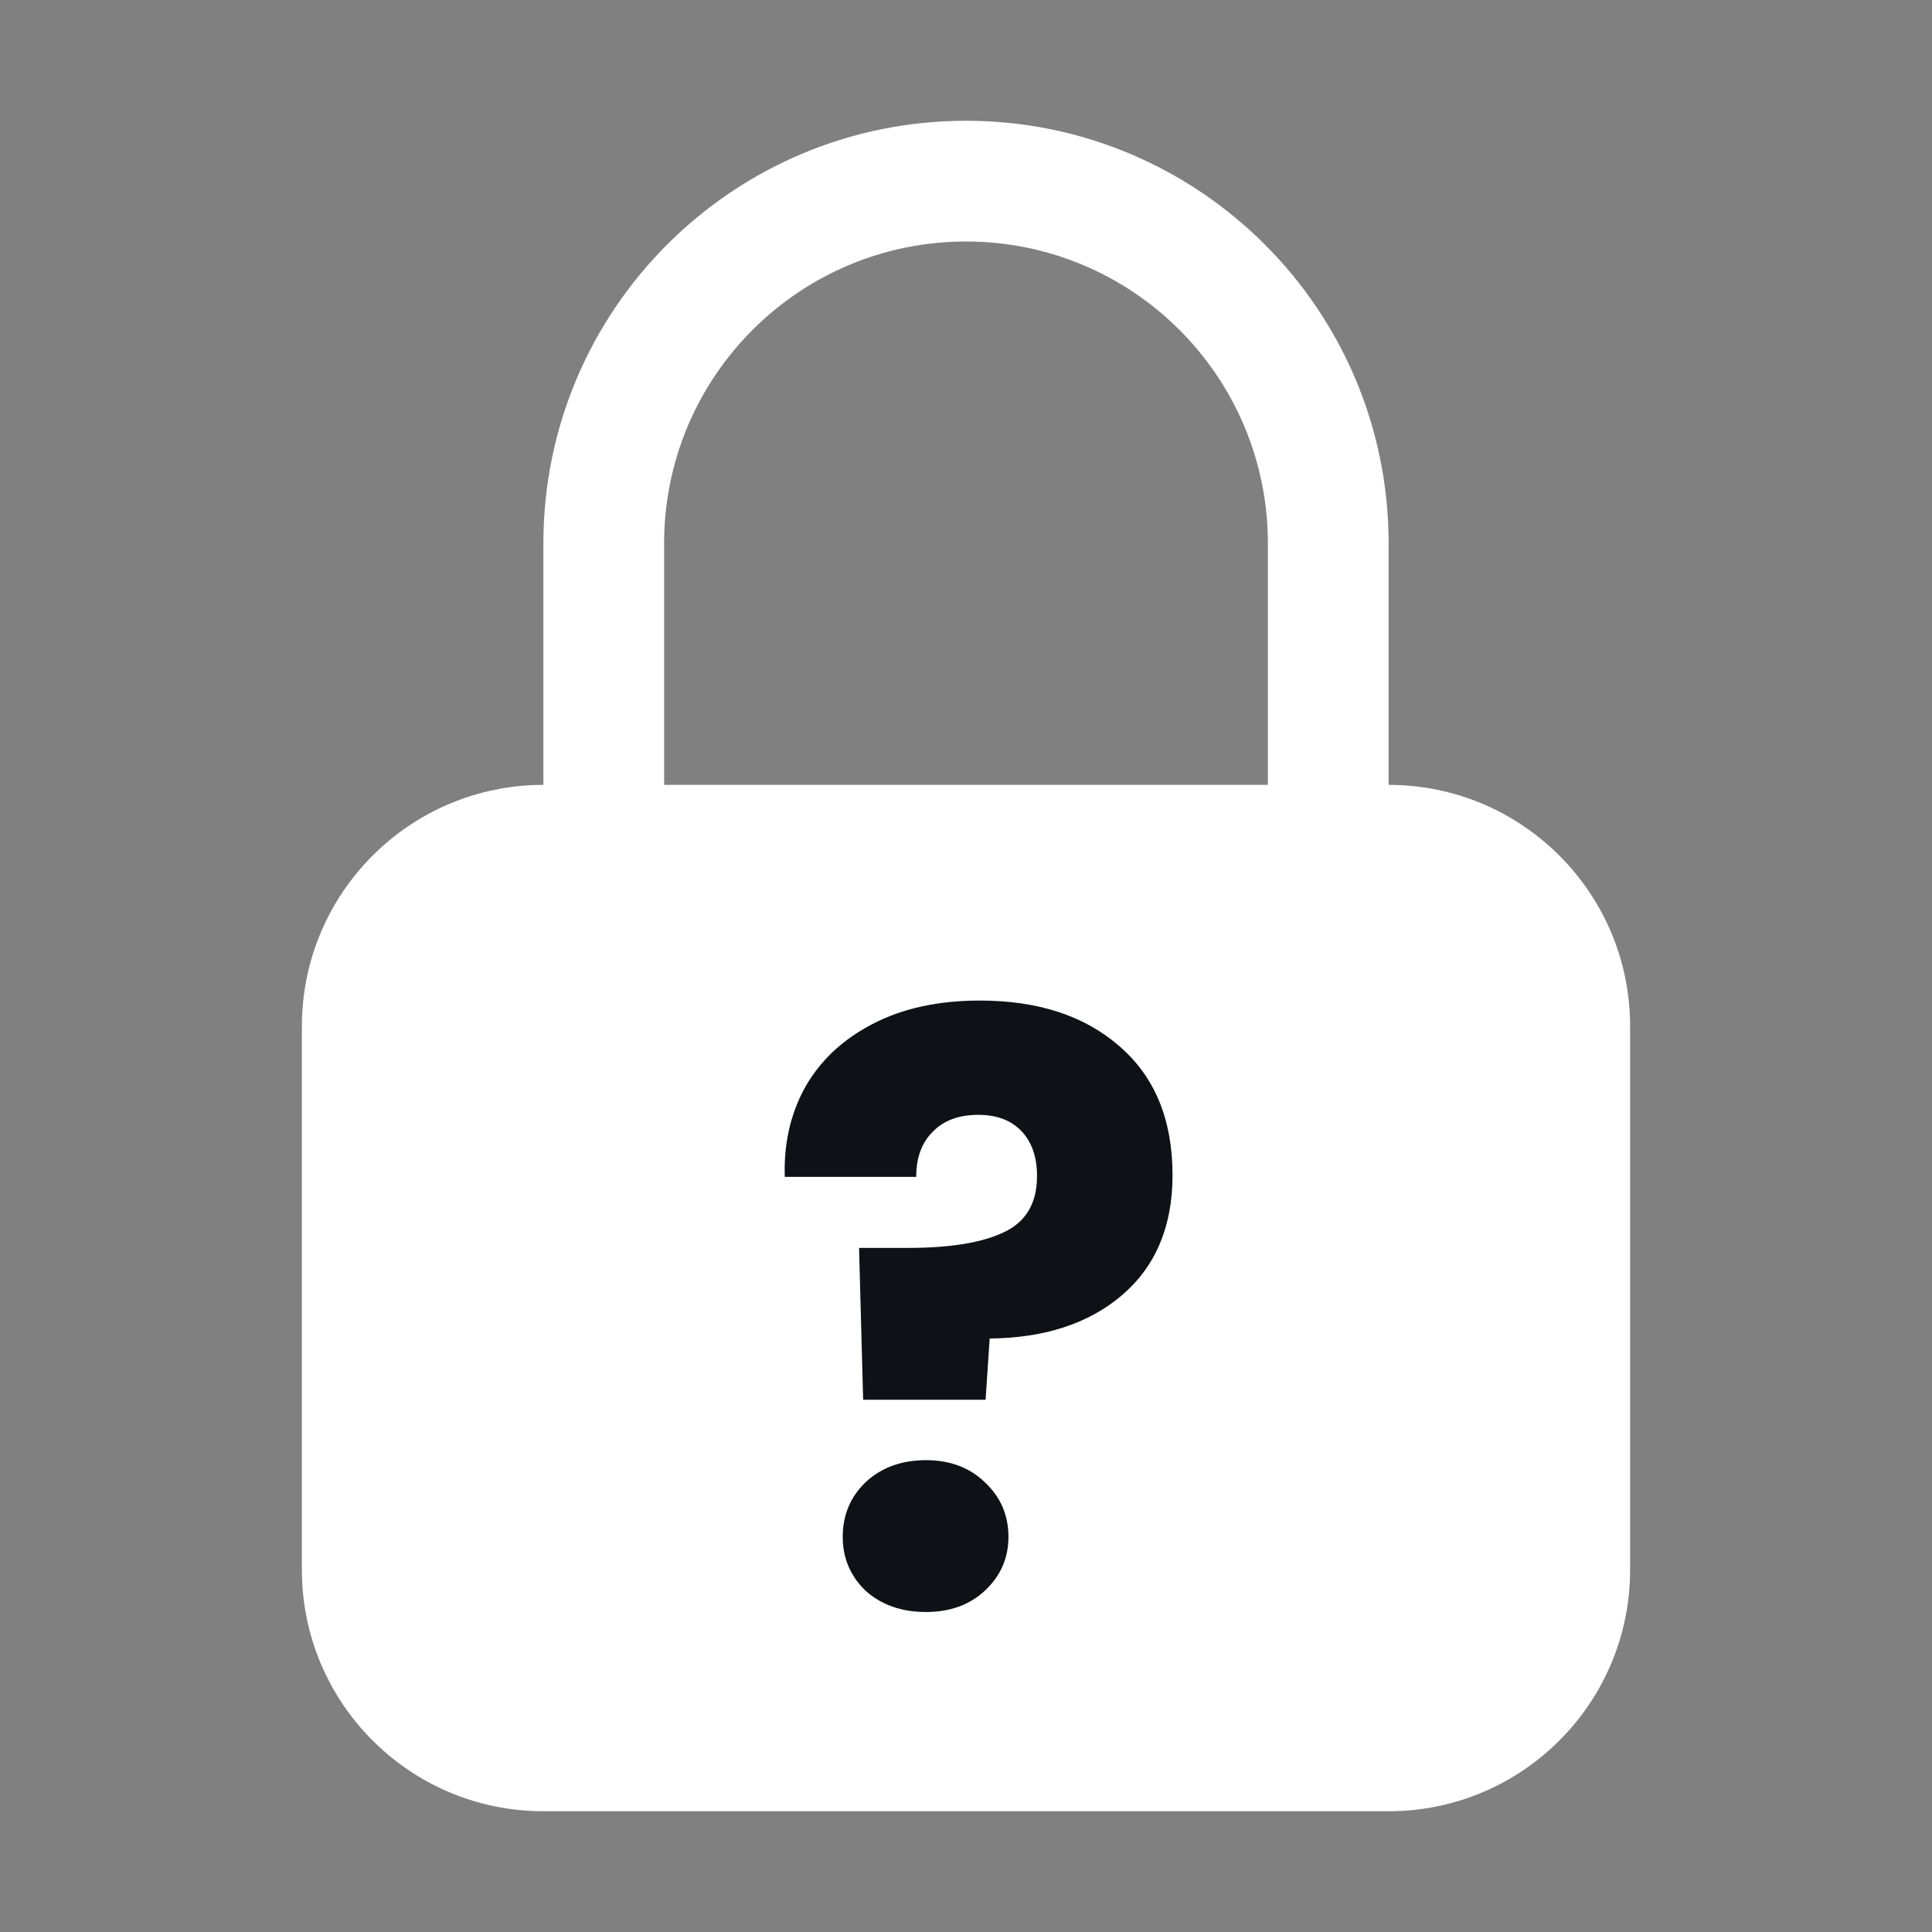 <svg width="71" height="71" viewBox="0 0 71 71" fill="none" xmlns="http://www.w3.org/2000/svg">
<rect x="0" y="0" width="71" height="71" fill="#808080" stroke="none"/>
<path fill-rule="evenodd" clip-rule="evenodd" d="M35.5 4.438C26.922 4.438 19.969 11.391 19.969 19.969V28.844C15.067 28.844 11.094 32.817 11.094 37.719V57.688C11.094 62.589 15.067 66.562 19.969 66.562H51.031C55.933 66.562 59.906 62.589 59.906 57.688V37.719C59.906 32.817 55.933 28.844 51.031 28.844V19.969C51.031 11.391 44.078 4.438 35.5 4.438ZM46.594 28.844V19.969C46.594 13.842 41.627 8.875 35.5 8.875C29.373 8.875 24.406 13.842 24.406 19.969V28.844H46.594Z" fill="white"/>
<path d="M36.01 36.77C38.15 36.77 39.86 37.33 41.14 38.45C42.44 39.57 43.09 41.15 43.09 43.19C43.09 45.07 42.47 46.54 41.23 47.6C40.01 48.64 38.39 49.17 36.37 49.19L36.22 51.44H31.72L31.57 45.86H33.37C34.91 45.86 36.08 45.67 36.88 45.29C37.7 44.91 38.11 44.22 38.11 43.22C38.11 42.52 37.92 41.97 37.54 41.57C37.16 41.17 36.63 40.97 35.95 40.97C35.23 40.97 34.67 41.18 34.27 41.6C33.87 42 33.67 42.55 33.67 43.25H28.84C28.8 42.03 29.05 40.93 29.59 39.95C30.15 38.97 30.97 38.2 32.05 37.64C33.15 37.06 34.47 36.77 36.01 36.77ZM34.03 59.24C33.13 59.24 32.39 58.98 31.81 58.46C31.25 57.92 30.97 57.26 30.97 56.48C30.97 55.68 31.25 55.01 31.81 54.47C32.39 53.93 33.13 53.66 34.03 53.66C34.91 53.66 35.63 53.93 36.19 54.47C36.77 55.01 37.06 55.68 37.06 56.48C37.06 57.26 36.77 57.92 36.19 58.46C35.63 58.98 34.91 59.24 34.03 59.24Z" fill="#0E1217"/>
</svg>
